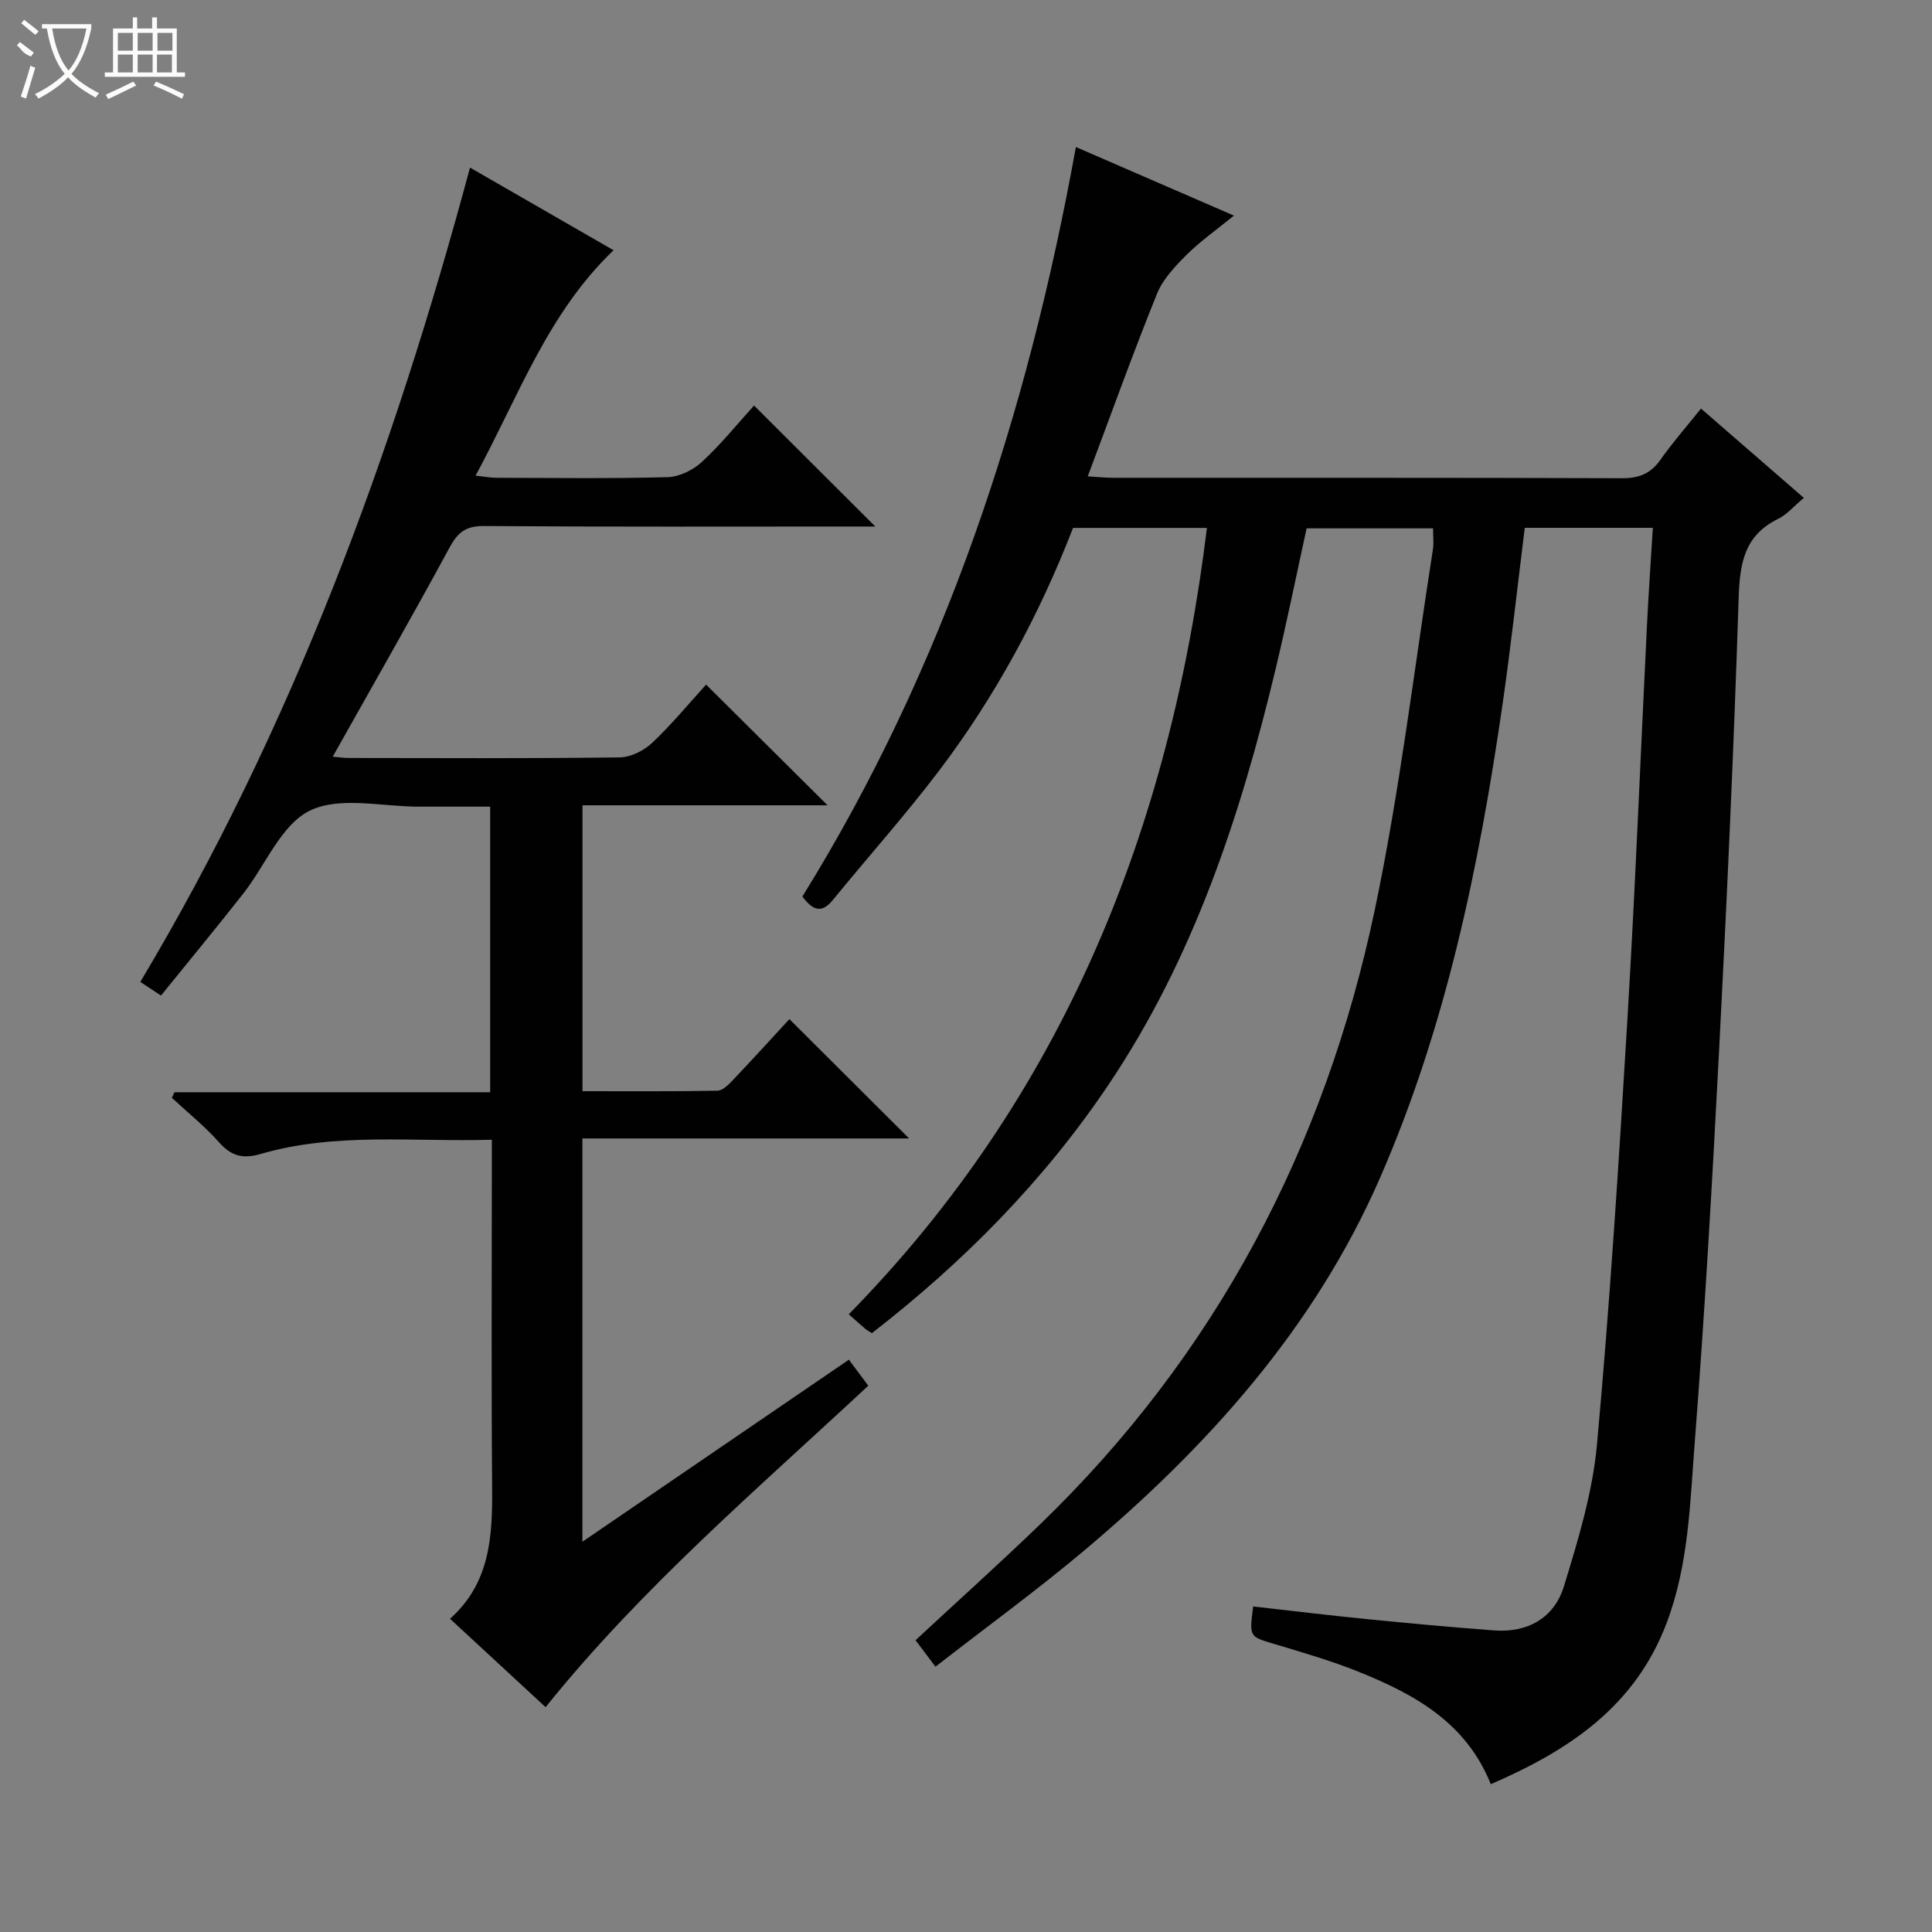 <svg enable-background="new 0 0 400 400" viewBox="0 0 400 400" xmlns="http://www.w3.org/2000/svg"><rect x="0" y="0" width="400" height="400" fill="#808080" stroke="none"/><path d="m193.68 345.07c-1.79-2.38-2.97-3.94-4.13-5.48 8.73-8.11 17.39-15.89 25.76-23.96 36.4-35.15 58.98-78.06 69.32-127.23 5.18-24.64 8.13-49.74 12.04-74.65.2-1.3.03-2.65.03-4.36-8.53 0-17.11 0-26.18 0-2.09 9.55-4.09 19.4-6.43 29.17-7.27 30.37-16.96 59.79-34.57 86-13.4 19.94-30.06 36.77-49.01 51.46-.55-.36-.99-.59-1.36-.9-.89-.75-1.75-1.54-3.42-3.01 44.46-45.33 66.56-100.65 74.15-162.81-9.23 0-18.34 0-27.72 0-6.96 17.99-16.11 34.95-27.83 50.39-6.93 9.13-14.6 17.7-21.85 26.59-2.15 2.64-3.97 2.58-6.35-.67 29.35-47.37 46.56-99.56 56.62-155.17 10.91 4.73 21.32 9.25 32.72 14.2-3.61 2.95-6.94 5.28-9.78 8.1-2.39 2.38-4.92 5.05-6.15 8.09-4.97 12.3-9.45 24.79-14.33 37.79 2.05.12 3.61.3 5.16.3 35.16.02 70.32-.04 105.48.09 3.54.01 5.92-.97 7.94-3.84 2.48-3.52 5.33-6.77 8.38-10.58 7.19 6.24 14.14 12.27 21.3 18.49-2.05 1.7-3.49 3.45-5.35 4.36-7.04 3.45-7.92 9.27-8.15 16.43-1 31.09-2.42 62.16-4.03 93.23-1.41 27.23-2.97 54.46-5.07 81.64-.97 12.49-1.23 25.13-5.79 37.23-6.57 17.41-20.29 26.44-36.43 33.43-5.1-12.79-15.85-18.65-27.44-23.31-5.68-2.28-11.61-3.99-17.48-5.75-5.06-1.52-5.1-1.39-4.27-7.74 7.83.88 15.68 1.84 23.55 2.62 8.75.87 17.52 1.68 26.29 2.34 6.98.53 12.48-2.59 14.48-9.09 2.96-9.62 5.95-19.48 6.86-29.43 2.67-29.29 4.54-58.66 6.3-88.03 1.64-27.39 2.72-54.81 4.08-82.22.32-6.42.78-12.84 1.18-19.51-9.28 0-17.85 0-26.51 0-1.55 12.41-2.88 24.6-4.63 36.72-4.87 33.59-11.72 66.72-25.4 98-13.59 31.06-35.67 55.56-61.28 77.1-9.79 8.22-20.15 15.76-30.7 23.97z" fill="#010102"/><path d="m175.75 281.51c1.48 1.98 2.64 3.54 4.02 5.38-23.02 21.47-46.86 41.75-66.81 66.56-6.54-6.05-12.97-11.99-19.79-18.3 8.33-7.43 8.8-17.1 8.72-27.12-.18-21.99-.06-43.99-.06-65.98 0-1.8 0-3.6 0-6.08-16.31.49-32.29-1.59-47.89 2.95-3.72 1.08-6.08.41-8.6-2.43-2.96-3.33-6.49-6.16-9.76-9.2.18-.38.37-.77.55-1.15h65.35c0-19.82 0-39.07 0-59.13-4.81 0-9.73-.02-14.64 0-7.66.03-16.44-2.21-22.66.81-5.97 2.89-9.2 11.31-13.81 17.18-5.53 7.04-11.24 13.95-17.04 21.12-1.65-1.09-2.83-1.87-4.28-2.83 31.49-52.68 52.35-109.41 68.26-168.59 9.94 5.72 19.56 11.26 29.72 17.11-13.66 13.06-19.68 30.3-28.57 46.67 1.88.2 3.09.43 4.29.44 11.83.03 23.67.19 35.49-.13 2.43-.07 5.29-1.49 7.12-3.19 4-3.71 7.45-8 10.76-11.64 8.39 8.37 16.6 16.57 25.1 25.05-1.23 0-2.89 0-4.55 0-25.49 0-50.99.09-76.48-.1-3.76-.03-5.41 1.3-7.13 4.48-7.82 14.44-15.99 28.7-24.17 43.27.96.08 2.19.27 3.42.27 18.66.02 37.33.12 55.99-.12 2.28-.03 5-1.39 6.71-3 4.08-3.85 7.67-8.21 11.18-12.07 8.5 8.45 16.75 16.64 25.15 24.99-16.63 0-33.49 0-50.74 0v59.19c9.39 0 18.67.07 27.94-.1 1.06-.02 2.25-1.2 3.11-2.11 4.11-4.32 8.12-8.74 11.79-12.71 8.4 8.37 16.61 16.56 24.78 24.7-21.97 0-44.62 0-67.64 0v83.5c18.52-12.67 36.58-25 55.17-37.69z" fill="#010102"/><g fill="#fbfcfa"><path d="m6.4 11.7c-2-.8-1.9-1.6-2.9-2.3l.6-.7c.9.7 1.9 1.4 2.9 2.2zm-2.1 8.3c.7-2.1 1.4-4.2 2-6.4.2.1.6.3 1 .4-.7 2.3-1.3 4.4-1.9 6.4zm3-12.8c-1.1-.9-2.1-1.7-2.9-2.4l.6-.7c1 .8 2 1.5 3 2.4zm1.4-1.3v-.9h10.2v.9c-.9 4.2-2.3 7.3-4.1 9.4 1.3 1.4 3.2 2.7 5.7 4-.2.2-.4.5-.7.9-2.5-1.4-4.4-2.7-5.7-4.2-1.4 1.5-3.5 3-6.1 4.4 0 0 0 0-.1-.1-.3-.4-.5-.7-.7-.8 2.7-1.3 4.7-2.8 6.2-4.2-1.8-2.2-3-5.3-3.7-9.4zm9.2 0h-7.1c.6 3.8 1.7 6.7 3.4 8.7 1.7-2 2.9-4.8 3.7-8.7z"/><path d="m31.6 3.6h.9v2.3h4.1v9.1h1.7v.9h-16.6v-.9h1.7v-9.1h4.1v-2.3h.9v2.3h3.1v-2.3zm-4 13.3.6.8c-1.9.9-3.8 1.9-5.8 2.8-.2-.3-.3-.6-.5-.9 2-.9 3.9-1.8 5.7-2.7zm-3.2-10.1v3.7h3.1v-3.7zm0 4.5v3.7h3.1v-3.7zm4.1-4.5v3.7h3.1v-3.7zm0 4.5v3.7h3.1v-3.7zm9.1 9.1c-2.1-1.1-4.1-2-5.8-2.7l.5-.8c2.2.9 4.1 1.8 5.8 2.6l-.4.9zm-1.9-13.6h-3.1v3.7h3.1zm-3.2 4.5v3.7h3.1v-3.7z"/></g></svg>